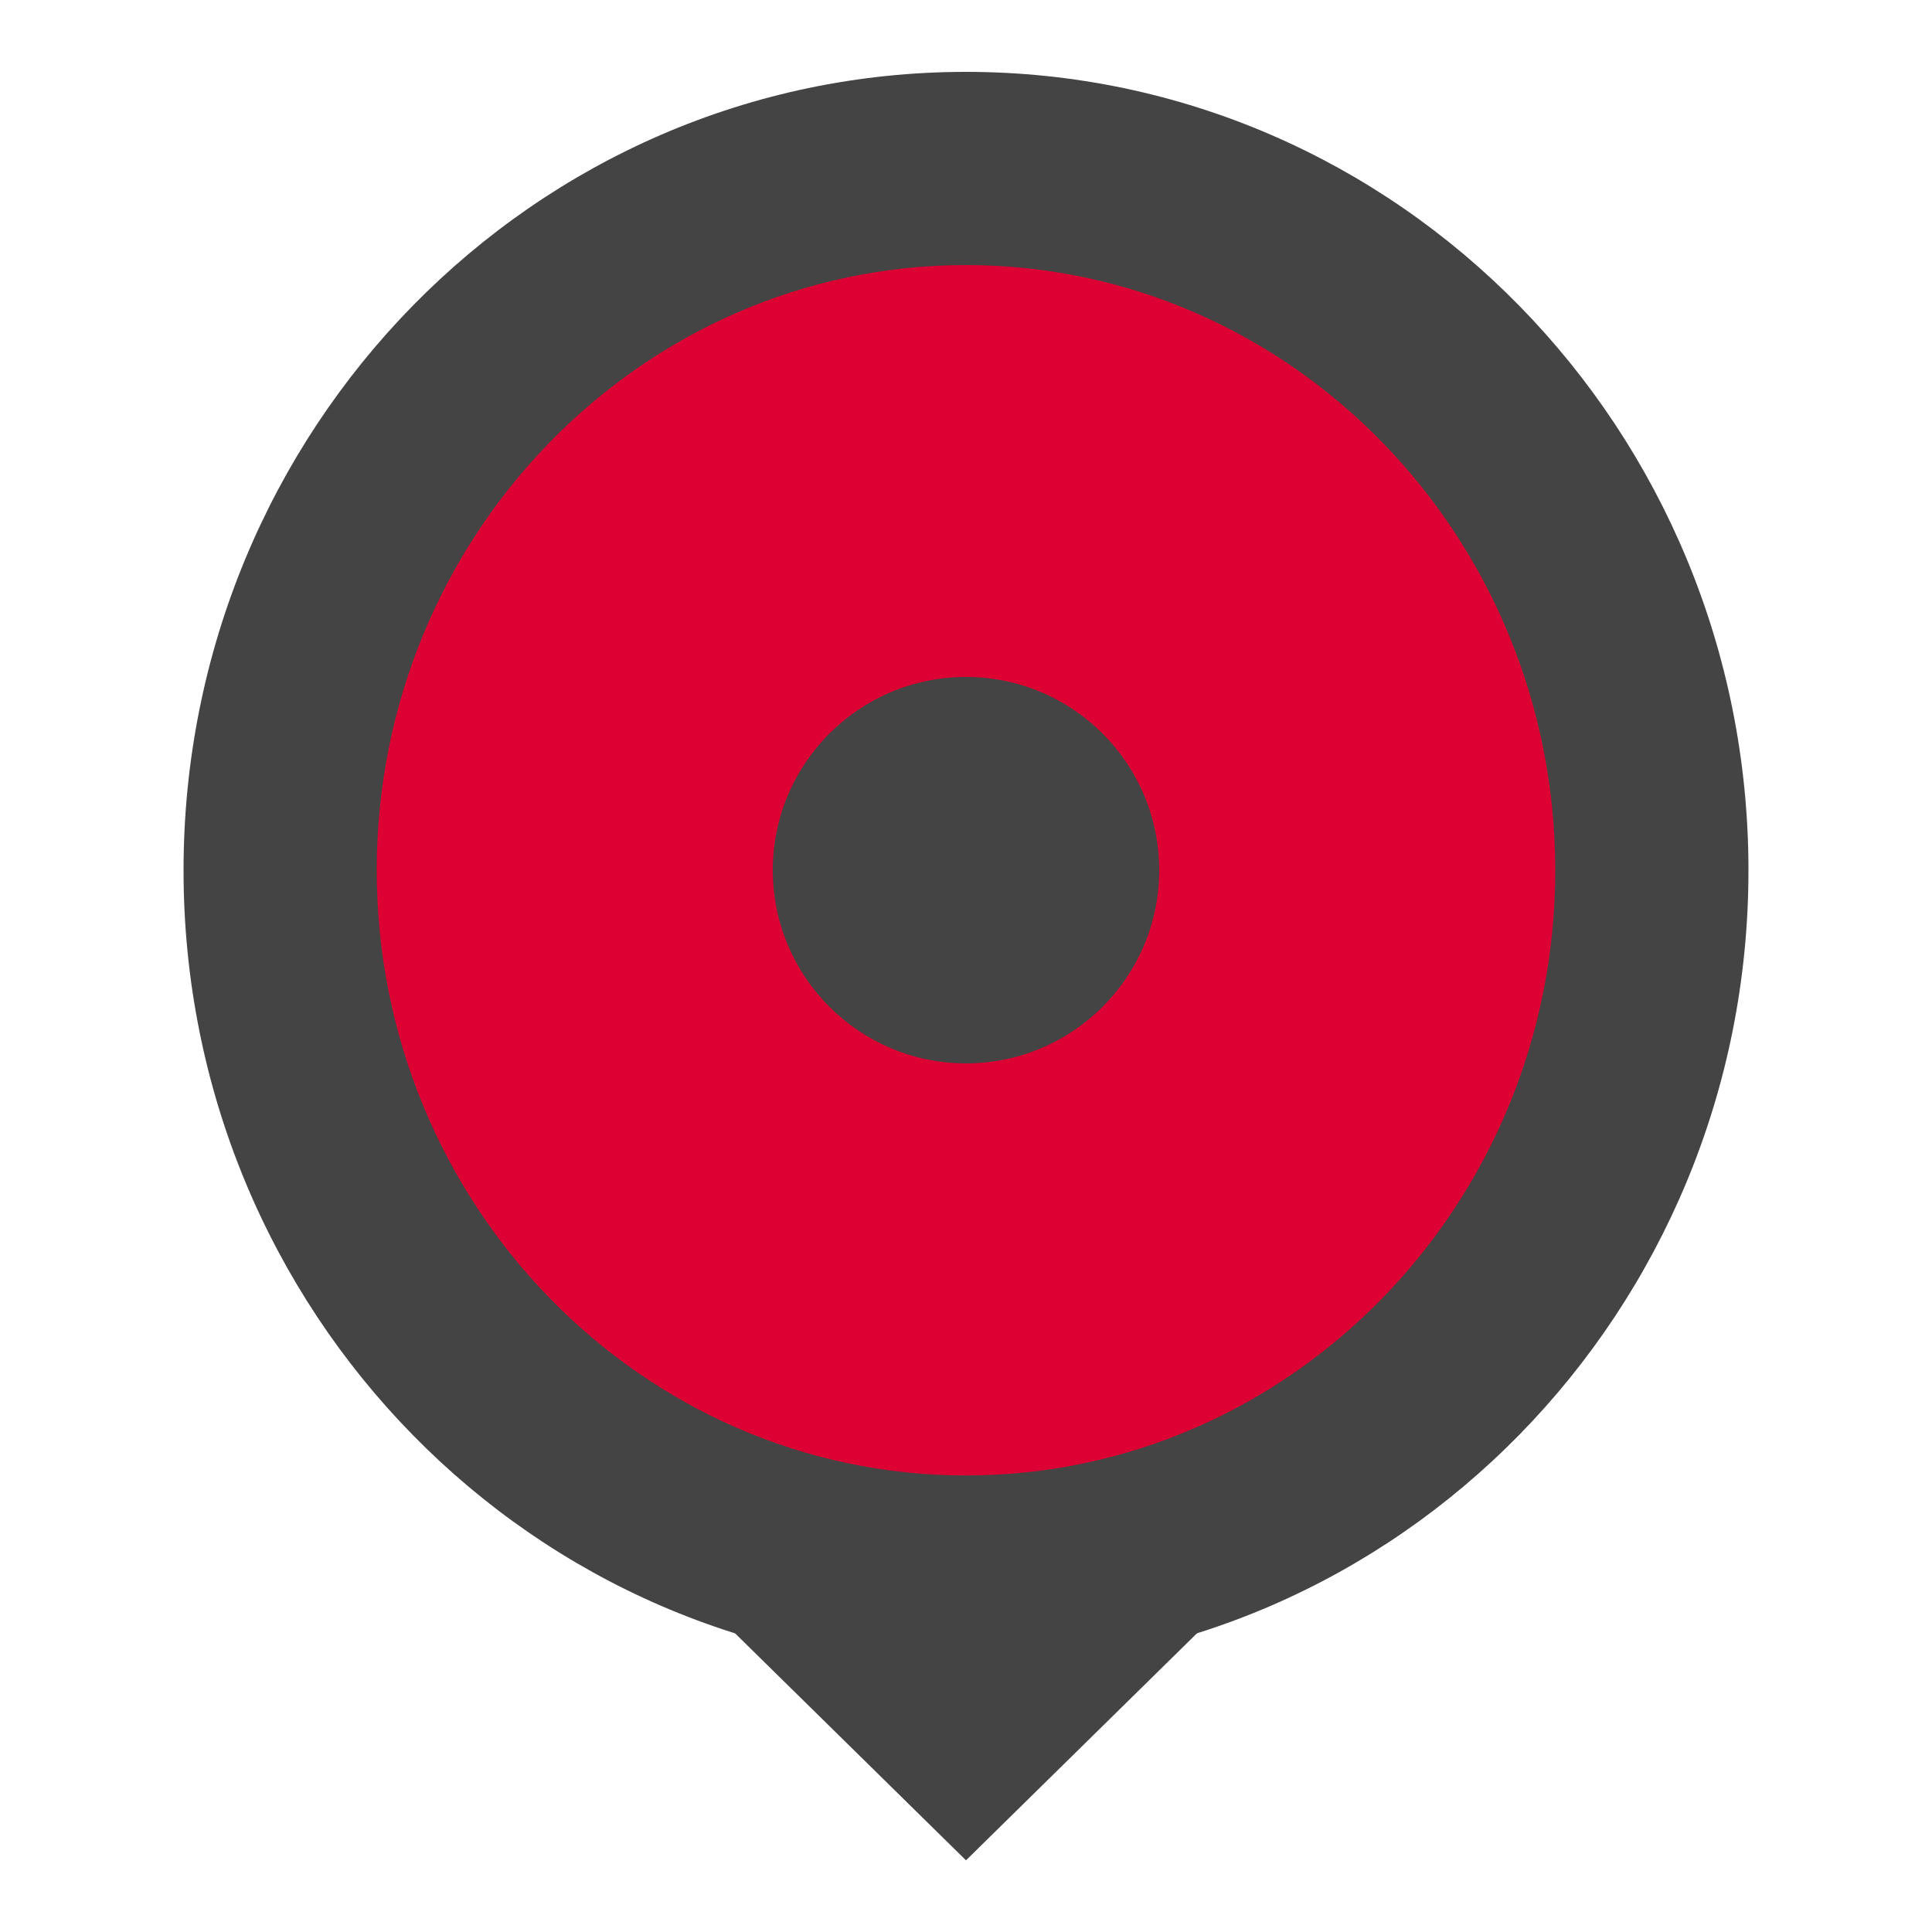 <svg version="1.1" xmlns="http://www.w3.org/2000/svg" xmlns:xlink="http://www.w3.org/1999/xlink" x="0px" y="0px"
	 width="10px" height="10px" viewBox="0 0 10 10" enable-background="new 0 0 10 10" xml:space="preserve">
		<path fill="#DD0033" d="M5,8.137c-1.958,0-3.55-1.63-3.55-3.632c0-2.003,1.592-3.633,3.55-3.633c1.957,0,3.55,1.63,3.55,3.633
			C8.55,6.507,6.957,8.137,5,8.137z"/>
		<path fill="#444444" d="M5,1.372c1.682,0,3.05,1.405,3.05,3.133c0,1.727-1.368,3.132-3.05,3.132S1.95,6.231,1.95,4.504
			C1.95,2.777,3.318,1.372,5,1.372 M5,0.372c-2.237,0-4.05,1.851-4.05,4.133c0,2.283,1.813,4.132,4.05,4.132
			c2.236,0,4.05-1.85,4.05-4.132C9.05,2.222,7.236,0.372,5,0.372L5,0.372z"/>
	<circle fill="#444444" cx="5" cy="4.504" r="1"/>
	<polygon fill="#444444" points="6.701,7.957 5,9.629 3.299,7.957 	"/>
</svg>
